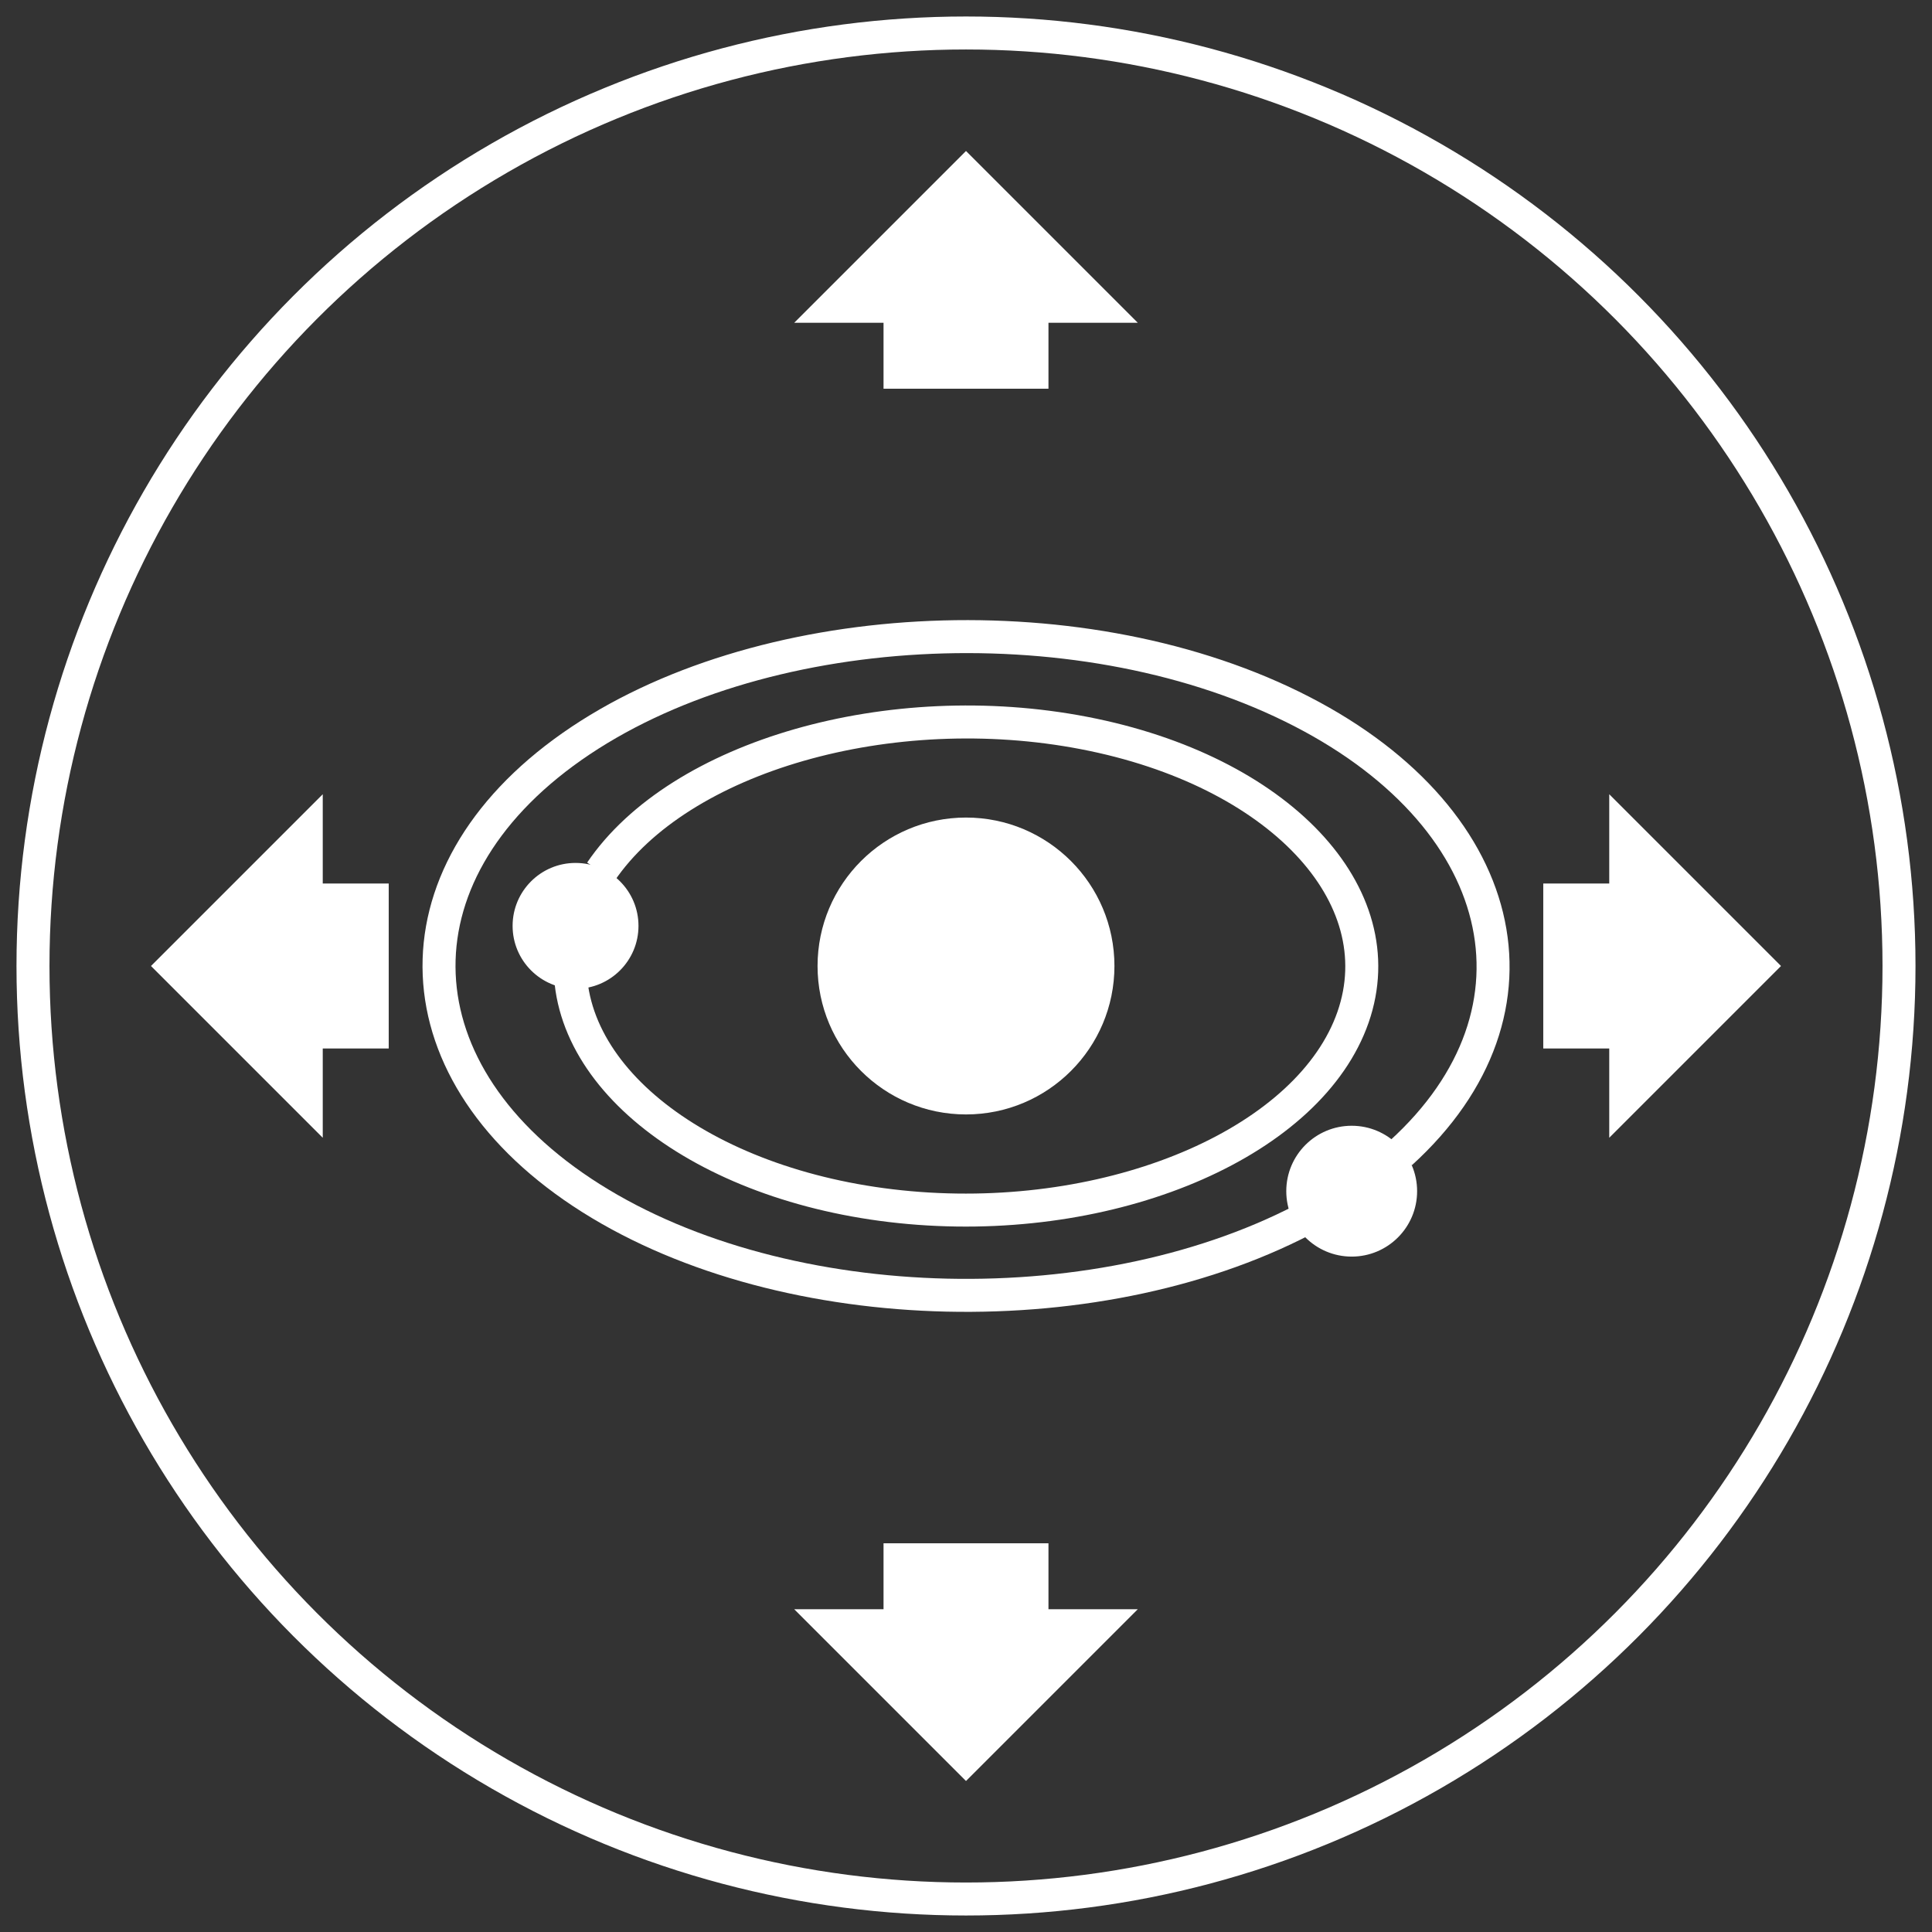 <?xml version="1.0"?>
<svg xmlns="http://www.w3.org/2000/svg" xmlns:lc="http://www.librecad.org" xmlns:xlink="http://www.w3.org/1999/xlink" width="282.843mm" height="282.843mm" viewBox="-5 -5 292.843 292.843">
    <rect x="-5" y="-5" width="292.843" height="292.843" fill="#333333" stroke="none"/>
    <g lc:layername="0" lc:is_locked="false" lc:is_construction="false" fill="none" stroke="white" stroke-width="1">
        <circle cx="141.421" cy="141.421" r="141.421" stroke-width="5"/>
        <circle fill="white" cx="141.421" cy="141.421" r="20" stroke-width="5"/>
        <circle fill="white" cx="199.883" cy="175.553" r="9.416"/>
        <circle fill="white" cx="82.238" cy="135.339" r="9.04"/>
        <path d="M194.068,179.068 C162.44,196.346 114.149,195.261 84.587,176.61 C55.024,157.958 53.744,127.767 81.686,108.163 C109.627,88.559 157.758,85.878 190.806,102.085 C223.853,118.292 231.136,148.148 207.317,169.773 " stroke-width="5"/>
        <path d="M86.064,127.15 C97.958,109.606 129.944,100.428 159.367,106.115 C188.791,111.802 206.558,130.598 200.084,149.189 C193.611,167.78 164.898,180.421 134.282,178.159 C103.666,175.896 80.61,159.429 81.443,140.421 " stroke-width="5"/>
        <path fill="white" d="M231.421,151.421 L231.421,131.421 L241.421,131.421 L241.421,121.421 L261.421,141.421 L241.421,161.421 L241.421,151.421 L231.421,151.421 Z " stroke-width="5"/>
        <path fill="white" d="M161.421,241.421 L141.421,261.421 L121.421,241.421 L131.421,241.421 L131.421,231.421 L151.421,231.421 L151.421,241.421 L161.421,241.421 Z " stroke-width="5"/>
        <path fill="white" d="M51.421,131.421 L41.421,131.421 L41.421,121.421 L21.421,141.421 L41.421,161.421 L41.421,151.421 L51.421,151.421 L51.421,131.421 Z " stroke-width="5"/>
        <path fill="white" d="M131.421,41.421 L121.421,41.421 L141.421,21.421 L161.421,41.421 L151.421,41.421 L151.421,51.421 L131.421,51.421 L131.421,41.421 Z " stroke-width="5"/>
    </g>
</svg>
